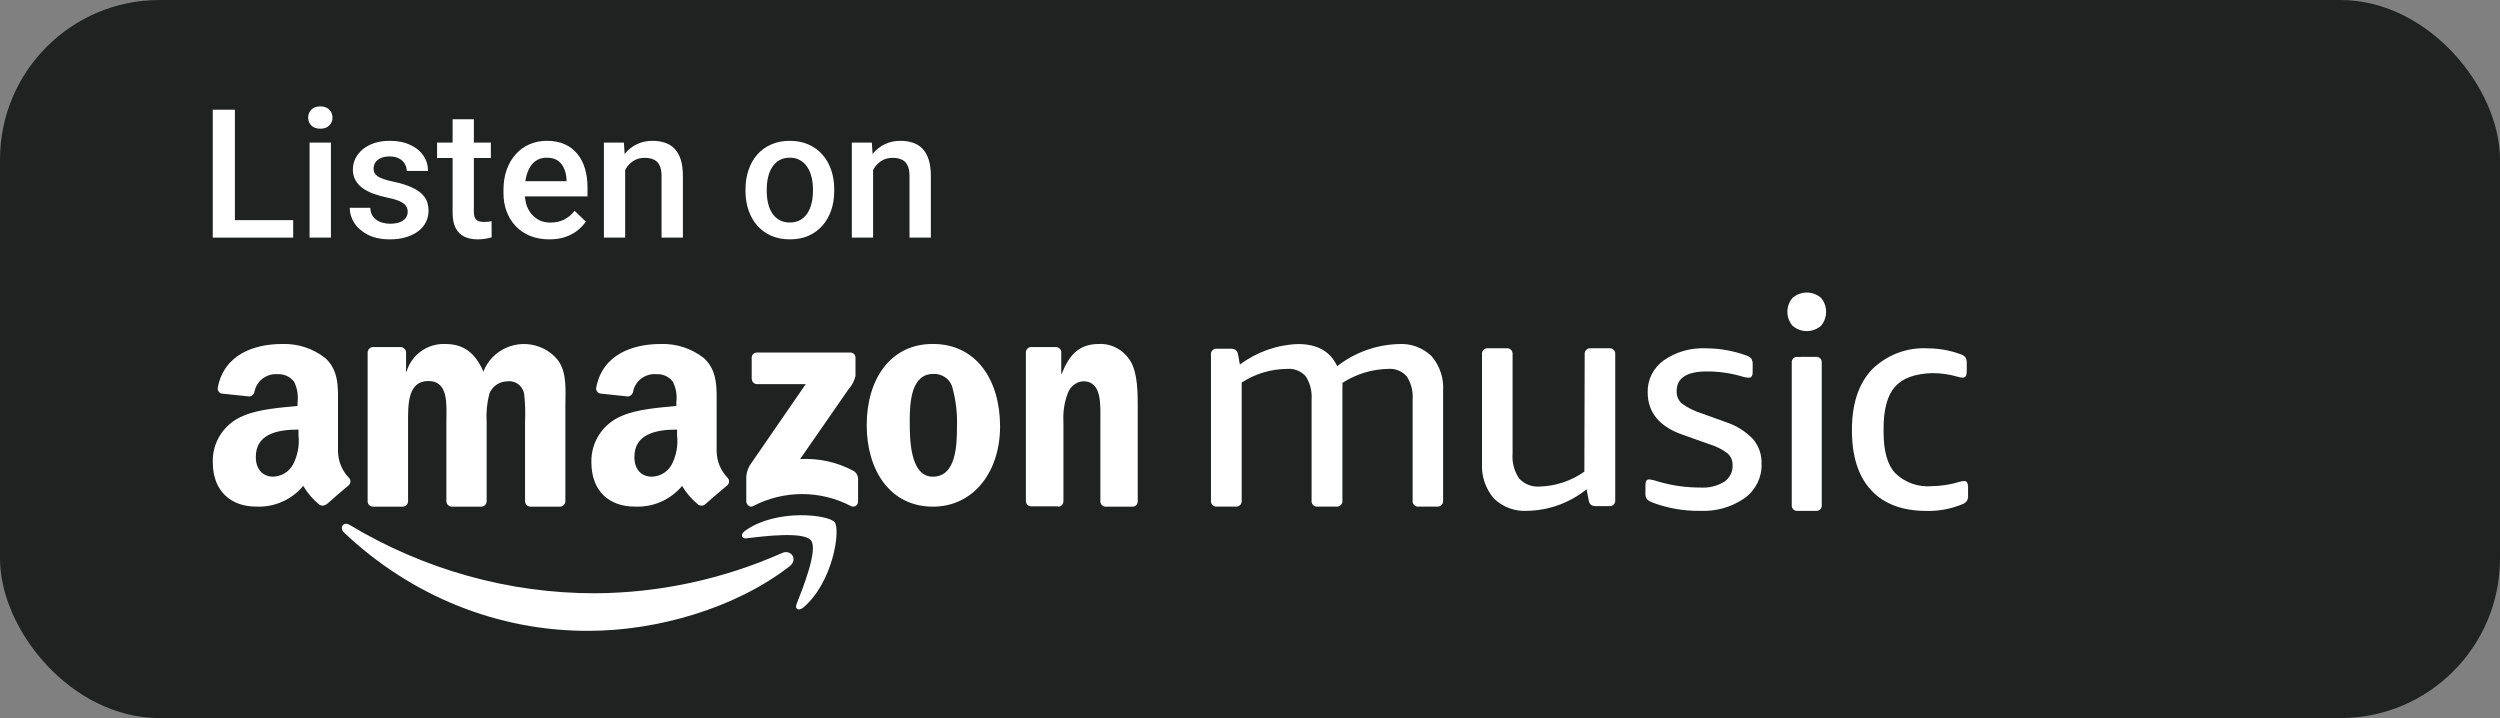 <svg width="94" height="27" viewBox="0 0 94 27" fill="none" xmlns="http://www.w3.org/2000/svg">
<rect x="0" y="0" width="94" height="27" fill="#808080" stroke="none"/>
<rect width="94" height="27" rx="6" fill="#202121"/>
<path d="M11.024 8.277V8.934H8.6V8.277H11.024ZM8.832 4.125V8.934H8V4.125H8.832Z" fill="white"/>
<path d="M12.443 5.361V8.934H11.64V5.361H12.443ZM11.587 4.423C11.587 4.302 11.627 4.201 11.707 4.122C11.788 4.041 11.901 4 12.045 4C12.186 4 12.298 4.041 12.38 4.122C12.461 4.201 12.502 4.302 12.502 4.423C12.502 4.542 12.461 4.641 12.38 4.72C12.298 4.799 12.186 4.839 12.045 4.839C11.901 4.839 11.788 4.799 11.707 4.72C11.627 4.641 11.587 4.542 11.587 4.423Z" fill="white"/>
<path d="M15.33 7.966C15.33 7.887 15.31 7.816 15.271 7.752C15.231 7.686 15.155 7.626 15.042 7.573C14.931 7.52 14.768 7.472 14.551 7.428C14.361 7.386 14.186 7.337 14.027 7.279C13.87 7.22 13.736 7.148 13.623 7.065C13.51 6.981 13.423 6.882 13.361 6.768C13.299 6.653 13.268 6.521 13.268 6.371C13.268 6.226 13.3 6.088 13.364 5.958C13.428 5.828 13.52 5.714 13.639 5.615C13.759 5.516 13.903 5.438 14.074 5.38C14.246 5.323 14.438 5.295 14.65 5.295C14.951 5.295 15.209 5.345 15.423 5.447C15.64 5.546 15.805 5.681 15.92 5.853C16.035 6.022 16.093 6.214 16.093 6.427H15.294C15.294 6.333 15.269 6.245 15.221 6.163C15.174 6.079 15.104 6.012 15.009 5.962C14.914 5.909 14.794 5.882 14.65 5.882C14.514 5.882 14.4 5.904 14.309 5.948C14.221 5.99 14.154 6.045 14.11 6.114C14.068 6.182 14.047 6.257 14.047 6.338C14.047 6.398 14.058 6.452 14.08 6.5C14.105 6.546 14.144 6.589 14.2 6.629C14.255 6.666 14.33 6.701 14.425 6.734C14.522 6.768 14.644 6.799 14.79 6.83C15.064 6.887 15.299 6.961 15.496 7.052C15.695 7.14 15.847 7.254 15.954 7.395C16.06 7.534 16.113 7.71 16.113 7.923C16.113 8.082 16.078 8.227 16.01 8.359C15.944 8.489 15.846 8.603 15.718 8.699C15.59 8.794 15.436 8.868 15.257 8.921C15.08 8.974 14.882 9 14.661 9C14.336 9 14.06 8.943 13.835 8.828C13.61 8.712 13.438 8.563 13.321 8.382C13.206 8.2 13.149 8.01 13.149 7.814H13.921C13.93 7.962 13.971 8.08 14.044 8.168C14.119 8.254 14.212 8.316 14.322 8.356C14.435 8.393 14.551 8.412 14.67 8.412C14.814 8.412 14.935 8.393 15.032 8.356C15.129 8.316 15.203 8.264 15.254 8.197C15.305 8.129 15.33 8.052 15.33 7.966Z" fill="white"/>
<path d="M18.456 5.361V5.942H16.434V5.361H18.456ZM17.018 4.485H17.817V7.947C17.817 8.057 17.832 8.141 17.863 8.201C17.896 8.258 17.942 8.297 17.999 8.316C18.056 8.336 18.124 8.346 18.201 8.346C18.256 8.346 18.31 8.343 18.36 8.336C18.411 8.33 18.452 8.323 18.483 8.316L18.486 8.924C18.42 8.944 18.343 8.961 18.254 8.977C18.168 8.992 18.069 9 17.956 9C17.773 9 17.61 8.968 17.469 8.904C17.327 8.838 17.217 8.731 17.137 8.584C17.058 8.436 17.018 8.24 17.018 7.996V4.485Z" fill="white"/>
<path d="M20.655 9C20.389 9 20.15 8.957 19.935 8.871C19.723 8.783 19.542 8.661 19.392 8.505C19.243 8.348 19.13 8.164 19.05 7.953C18.97 7.742 18.931 7.514 18.931 7.269V7.137C18.931 6.858 18.971 6.605 19.053 6.378C19.135 6.151 19.249 5.957 19.395 5.797C19.541 5.634 19.713 5.509 19.912 5.423C20.111 5.338 20.326 5.295 20.558 5.295C20.815 5.295 21.039 5.338 21.232 5.423C21.424 5.509 21.583 5.63 21.709 5.787C21.837 5.941 21.932 6.125 21.994 6.338C22.058 6.552 22.09 6.787 22.09 7.045V7.385H19.319V6.814H21.301V6.751C21.297 6.608 21.268 6.474 21.215 6.348C21.164 6.223 21.086 6.121 20.98 6.044C20.873 5.967 20.732 5.929 20.555 5.929C20.422 5.929 20.304 5.957 20.2 6.015C20.099 6.07 20.014 6.15 19.945 6.256C19.877 6.361 19.824 6.489 19.786 6.639C19.751 6.786 19.733 6.952 19.733 7.137V7.269C19.733 7.426 19.754 7.571 19.796 7.705C19.84 7.838 19.904 7.953 19.988 8.052C20.072 8.151 20.174 8.229 20.293 8.287C20.413 8.342 20.549 8.369 20.701 8.369C20.893 8.369 21.065 8.331 21.215 8.254C21.365 8.177 21.496 8.068 21.606 7.927L22.027 8.333C21.95 8.445 21.849 8.553 21.725 8.657C21.602 8.758 21.45 8.84 21.271 8.904C21.094 8.968 20.889 9 20.655 9Z" fill="white"/>
<path d="M23.506 6.124V8.934H22.707V5.361H23.459L23.506 6.124ZM23.363 7.015L23.105 7.012C23.107 6.759 23.142 6.526 23.211 6.315C23.281 6.104 23.379 5.922 23.503 5.77C23.628 5.618 23.779 5.502 23.953 5.42C24.128 5.336 24.322 5.295 24.537 5.295C24.709 5.295 24.865 5.319 25.004 5.367C25.146 5.413 25.266 5.489 25.366 5.595C25.467 5.701 25.545 5.838 25.598 6.008C25.651 6.175 25.677 6.381 25.677 6.625V8.934H24.875V6.622C24.875 6.45 24.85 6.315 24.799 6.216C24.75 6.115 24.678 6.043 24.583 6.001C24.49 5.957 24.374 5.935 24.235 5.935C24.098 5.935 23.975 5.964 23.867 6.021C23.759 6.078 23.667 6.157 23.592 6.256C23.519 6.355 23.463 6.469 23.423 6.599C23.383 6.729 23.363 6.868 23.363 7.015Z" fill="white"/>
<path d="M28.031 7.187V7.111C28.031 6.853 28.069 6.614 28.144 6.394C28.219 6.172 28.327 5.979 28.469 5.816C28.613 5.651 28.787 5.524 28.993 5.433C29.2 5.341 29.435 5.295 29.695 5.295C29.959 5.295 30.193 5.341 30.398 5.433C30.606 5.524 30.782 5.651 30.925 5.816C31.069 5.979 31.178 6.172 31.254 6.394C31.329 6.614 31.366 6.853 31.366 7.111V7.187C31.366 7.445 31.329 7.683 31.254 7.904C31.178 8.124 31.069 8.316 30.925 8.482C30.782 8.644 30.607 8.772 30.402 8.865C30.196 8.955 29.963 9 29.702 9C29.439 9 29.204 8.955 28.996 8.865C28.79 8.772 28.616 8.644 28.472 8.482C28.328 8.316 28.219 8.124 28.144 7.904C28.069 7.683 28.031 7.445 28.031 7.187ZM28.83 7.111V7.187C28.83 7.348 28.847 7.5 28.88 7.643C28.913 7.786 28.965 7.911 29.036 8.019C29.107 8.127 29.197 8.212 29.308 8.273C29.418 8.335 29.55 8.366 29.702 8.366C29.85 8.366 29.978 8.335 30.087 8.273C30.197 8.212 30.288 8.127 30.358 8.019C30.429 7.911 30.481 7.786 30.514 7.643C30.55 7.5 30.567 7.348 30.567 7.187V7.111C30.567 6.952 30.55 6.803 30.514 6.662C30.481 6.519 30.428 6.392 30.355 6.282C30.285 6.172 30.194 6.086 30.083 6.024C29.975 5.961 29.846 5.929 29.695 5.929C29.545 5.929 29.415 5.961 29.304 6.024C29.196 6.086 29.107 6.172 29.036 6.282C28.965 6.392 28.913 6.519 28.88 6.662C28.847 6.803 28.83 6.952 28.83 7.111Z" fill="white"/>
<path d="M32.828 6.124V8.934H32.029V5.361H32.782L32.828 6.124ZM32.686 7.015L32.427 7.012C32.429 6.759 32.465 6.526 32.533 6.315C32.604 6.104 32.701 5.922 32.825 5.77C32.951 5.618 33.101 5.502 33.276 5.42C33.451 5.336 33.645 5.295 33.859 5.295C34.032 5.295 34.188 5.319 34.327 5.367C34.468 5.413 34.589 5.489 34.688 5.595C34.79 5.701 34.867 5.838 34.92 6.008C34.974 6.175 35 6.381 35 6.625V8.934H34.198V6.622C34.198 6.45 34.172 6.315 34.121 6.216C34.073 6.115 34.001 6.043 33.906 6.001C33.813 5.957 33.697 5.935 33.558 5.935C33.421 5.935 33.298 5.964 33.19 6.021C33.081 6.078 32.99 6.157 32.915 6.256C32.842 6.355 32.785 6.469 32.746 6.599C32.706 6.729 32.686 6.868 32.686 7.015Z" fill="white"/>
<path fill-rule="evenodd" clip-rule="evenodd" d="M28.264 14.251V13.456C28.262 13.404 28.282 13.354 28.318 13.316C28.354 13.278 28.403 13.256 28.455 13.255H31.967C31.992 13.254 32.017 13.258 32.041 13.267C32.065 13.275 32.087 13.289 32.106 13.306C32.124 13.323 32.139 13.344 32.15 13.367C32.16 13.39 32.166 13.415 32.167 13.44C32.167 13.444 32.167 13.449 32.167 13.453V14.133C32.125 14.32 32.035 14.492 31.906 14.634L30.084 17.261C30.775 17.222 31.464 17.373 32.079 17.697C32.135 17.728 32.181 17.773 32.213 17.827C32.245 17.881 32.263 17.943 32.264 18.006V18.854C32.268 18.958 32.188 19.045 32.085 19.048C32.058 19.049 32.031 19.044 32.006 19.033C31.437 18.734 30.802 18.577 30.158 18.577C29.514 18.577 28.879 18.734 28.309 19.033C28.188 19.098 28.06 18.965 28.06 18.848V18.043C28.049 17.853 28.095 17.664 28.191 17.499L30.296 14.443H28.474C28.365 14.448 28.272 14.362 28.267 14.251V14.248L28.264 14.251ZM14.019 19.05C13.97 19.048 13.922 19.028 13.886 18.994C13.85 18.96 13.828 18.915 13.823 18.865V13.253C13.824 13.226 13.83 13.199 13.84 13.174C13.851 13.149 13.867 13.126 13.887 13.107C13.906 13.088 13.929 13.074 13.955 13.064C13.98 13.054 14.007 13.049 14.035 13.049H15.066C15.117 13.051 15.166 13.072 15.203 13.107C15.24 13.142 15.263 13.19 15.268 13.24V13.972H15.287C15.378 13.663 15.571 13.393 15.834 13.205C16.097 13.017 16.416 12.921 16.74 12.934C17.431 12.934 17.866 13.262 18.175 13.972C18.501 13.136 19.448 12.721 20.291 13.044C20.562 13.148 20.8 13.321 20.981 13.547C21.331 14.019 21.258 14.704 21.258 15.305V18.85C21.258 18.877 21.251 18.904 21.24 18.928C21.229 18.953 21.213 18.975 21.193 18.994C21.173 19.012 21.15 19.027 21.124 19.037C21.099 19.046 21.072 19.051 21.044 19.05H19.941C19.888 19.048 19.838 19.026 19.802 18.988C19.765 18.951 19.744 18.902 19.742 18.85V15.874C19.758 15.524 19.748 15.172 19.71 14.823C19.689 14.674 19.609 14.538 19.487 14.447C19.366 14.356 19.213 14.317 19.063 14.338L19.061 14.338C18.918 14.343 18.779 14.389 18.662 14.47C18.545 14.552 18.455 14.666 18.402 14.798C18.309 15.149 18.274 15.513 18.298 15.874V18.849C18.297 18.876 18.292 18.903 18.281 18.927C18.27 18.952 18.255 18.974 18.235 18.993C18.216 19.011 18.193 19.026 18.168 19.036C18.143 19.045 18.116 19.05 18.09 19.05H16.983C16.93 19.047 16.881 19.026 16.844 18.988C16.807 18.951 16.786 18.902 16.784 18.849V15.874C16.784 15.249 16.888 14.326 16.106 14.326C15.324 14.326 15.343 15.224 15.343 15.874V18.849C15.343 18.876 15.337 18.903 15.327 18.927C15.316 18.952 15.3 18.974 15.281 18.993C15.262 19.011 15.239 19.026 15.214 19.036C15.189 19.046 15.162 19.051 15.136 19.05C15.132 19.05 15.129 19.05 15.126 19.05H14.019ZM35.077 12.933C36.719 12.933 37.603 14.299 37.603 16.036C37.603 17.718 36.624 19.05 35.077 19.05C33.466 19.05 32.588 17.681 32.588 15.981C32.588 14.28 33.466 12.933 35.067 12.933H35.077ZM34.206 15.812C34.206 16.485 34.206 17.923 35.075 17.923C35.943 17.923 35.982 16.762 35.982 16.055C36.001 15.564 35.945 15.072 35.816 14.596C35.745 14.267 35.432 14.039 35.084 14.061C34.26 14.061 34.206 15.139 34.206 15.812ZM39.778 19.037H38.758C38.656 19.034 38.575 18.946 38.573 18.838V13.233C38.584 13.127 38.669 13.047 38.769 13.05H39.719C39.806 13.055 39.881 13.119 39.903 13.208V14.062H39.921C40.213 13.299 40.611 12.934 41.318 12.934C41.798 12.909 42.254 13.16 42.513 13.591C42.779 14.037 42.779 14.79 42.779 15.332V18.875C42.766 18.979 42.681 19.054 42.584 19.05H41.558C41.465 19.046 41.388 18.973 41.374 18.875V15.843C41.374 15.22 41.44 14.336 40.733 14.336C40.473 14.35 40.245 14.525 40.149 14.784C40.021 15.122 39.965 15.482 39.985 15.843V18.851C39.98 18.965 39.889 19.055 39.781 19.05L39.778 19.05V19.037ZM26.522 18.958C26.487 18.988 26.444 19.007 26.398 19.011C26.352 19.015 26.305 19.006 26.265 18.983C26.017 18.785 25.808 18.543 25.647 18.27C25.431 18.529 25.156 18.735 24.846 18.87C24.535 19.005 24.198 19.065 23.859 19.047C22.932 19.047 22.236 18.49 22.236 17.38C22.216 16.616 22.677 15.92 23.392 15.633C23.98 15.379 24.802 15.327 25.43 15.263V15.122C25.465 14.856 25.418 14.586 25.297 14.348C25.225 14.254 25.131 14.18 25.023 14.132C24.915 14.083 24.797 14.062 24.679 14.069C24.266 14.036 23.892 14.311 23.807 14.712C23.801 14.76 23.779 14.806 23.745 14.841C23.711 14.877 23.667 14.9 23.618 14.908L22.57 14.797C22.52 14.787 22.475 14.758 22.447 14.715C22.419 14.673 22.408 14.621 22.418 14.571C22.659 13.313 23.81 12.934 24.843 12.934C25.431 12.914 26.008 13.103 26.469 13.466C26.995 13.953 26.946 14.602 26.946 15.302V16.97C26.951 17.34 27.097 17.694 27.354 17.961C27.391 17.999 27.412 18.049 27.412 18.102C27.412 18.154 27.391 18.205 27.354 18.242C27.131 18.426 26.735 18.762 26.522 18.955L26.522 18.958ZM25.458 16.375V16.152C24.676 16.152 23.853 16.31 23.853 17.183C23.853 17.625 24.093 17.923 24.509 17.923C24.831 17.913 25.12 17.734 25.261 17.458C25.432 17.124 25.5 16.747 25.458 16.375ZM12.274 18.959C12.239 18.988 12.196 19.006 12.15 19.011C12.104 19.015 12.058 19.005 12.018 18.983C11.771 18.784 11.563 18.542 11.401 18.27C11.186 18.529 10.912 18.734 10.603 18.869C10.294 19.004 9.958 19.065 9.621 19.047C8.71 19.047 8.001 18.491 8.001 17.38C7.989 17.006 8.094 16.637 8.3 16.325C8.507 16.012 8.805 15.771 9.155 15.633C9.741 15.379 10.559 15.327 11.188 15.263V15.122C11.221 14.857 11.175 14.587 11.055 14.348C10.982 14.256 10.888 14.182 10.781 14.133C10.674 14.085 10.556 14.063 10.438 14.069C10.24 14.054 10.043 14.11 9.883 14.229C9.724 14.347 9.613 14.518 9.571 14.712C9.566 14.761 9.544 14.806 9.51 14.841C9.476 14.877 9.432 14.9 9.383 14.908L8.334 14.798C8.285 14.786 8.243 14.756 8.216 14.714C8.188 14.671 8.179 14.62 8.189 14.571C8.43 13.313 9.578 12.934 10.608 12.934C11.196 12.914 11.773 13.102 12.234 13.466C12.761 13.953 12.709 14.602 12.709 15.302V16.97C12.714 17.34 12.859 17.694 13.116 17.961C13.194 18.037 13.197 18.16 13.121 18.238L13.116 18.243C12.897 18.426 12.499 18.763 12.289 18.956L12.274 18.959ZM11.224 16.152C10.442 16.152 9.618 16.31 9.618 17.183C9.618 17.625 9.861 17.923 10.273 17.923C10.593 17.91 10.88 17.732 11.021 17.458C11.194 17.125 11.264 16.748 11.224 16.375V16.152ZM22.145 23.719C18.746 23.738 15.462 22.42 12.936 20.023C12.744 19.843 12.914 19.595 13.144 19.735C15.957 21.425 19.14 22.311 22.378 22.307C24.792 22.294 27.18 21.78 29.405 20.794C29.737 20.64 30.025 21.033 29.687 21.294C27.648 22.875 24.693 23.719 22.145 23.719ZM30.496 20.321C30.231 19.978 28.741 20.157 28.071 20.241C27.866 20.263 27.835 20.084 28.018 19.955C29.208 19.11 31.156 19.353 31.384 19.635C31.611 19.917 31.323 21.896 30.209 22.838C30.035 22.985 29.874 22.905 29.95 22.716C30.2 22.085 30.761 20.666 30.496 20.321Z" fill="white"/>
<path fill-rule="evenodd" clip-rule="evenodd" d="M64.83 18.118C65.038 17.974 65.156 17.74 65.145 17.495C65.148 17.412 65.134 17.33 65.103 17.253C65.071 17.177 65.023 17.108 64.962 17.052C64.761 16.897 64.533 16.781 64.289 16.709L63.275 16.348C62.397 16.047 61.953 15.505 61.953 14.755C61.938 14.284 62.162 13.835 62.555 13.551C63.01 13.232 63.565 13.072 64.128 13.096C64.644 13.096 65.156 13.185 65.639 13.358C65.717 13.378 65.787 13.419 65.844 13.476C65.886 13.542 65.906 13.62 65.9 13.698V13.999C65.9 14.135 65.85 14.204 65.746 14.204C65.653 14.197 65.561 14.178 65.472 14.147C65.055 14.027 64.623 13.966 64.188 13.966C63.426 13.966 63.042 14.21 63.042 14.704C63.038 14.791 63.053 14.878 63.086 14.959C63.119 15.039 63.17 15.112 63.234 15.171C63.462 15.335 63.715 15.461 63.984 15.544L64.928 15.884C65.305 16.012 65.645 16.229 65.919 16.516C66.136 16.776 66.248 17.106 66.234 17.444C66.253 17.943 66.018 18.421 65.605 18.726C65.116 19.068 64.519 19.238 63.914 19.208C63.3 19.216 62.69 19.108 62.117 18.889C62.043 18.863 61.977 18.821 61.922 18.765C61.882 18.7 61.863 18.625 61.868 18.549V18.23C61.868 18.094 61.916 18.025 62.01 18.025C62.112 18.035 62.213 18.058 62.309 18.094C62.837 18.254 63.387 18.334 63.94 18.332C64.252 18.353 64.563 18.277 64.83 18.115V18.118ZM59.584 13.329C59.577 13.274 59.591 13.22 59.624 13.176C59.657 13.132 59.707 13.103 59.761 13.096C59.78 13.093 59.798 13.093 59.817 13.096H60.5C60.527 13.092 60.554 13.094 60.581 13.101C60.607 13.108 60.632 13.12 60.653 13.136C60.675 13.152 60.693 13.173 60.707 13.196C60.72 13.219 60.729 13.245 60.733 13.272C60.735 13.291 60.735 13.31 60.733 13.329V18.794C60.75 18.908 60.672 19.013 60.56 19.03C60.54 19.033 60.52 19.033 60.5 19.03H60.001C59.938 19.033 59.876 19.017 59.823 18.983C59.772 18.938 59.74 18.875 59.734 18.807L59.655 18.397C59.027 18.904 58.248 19.189 57.44 19.207C57.206 19.223 56.971 19.19 56.752 19.109C56.532 19.028 56.332 18.902 56.165 18.738C55.853 18.369 55.695 17.895 55.724 17.413V13.329C55.716 13.274 55.731 13.219 55.764 13.176C55.797 13.132 55.847 13.103 55.901 13.095C55.92 13.093 55.938 13.093 55.957 13.096H56.64C56.672 13.091 56.704 13.094 56.734 13.104C56.765 13.115 56.792 13.132 56.815 13.154C56.837 13.177 56.854 13.204 56.864 13.235C56.874 13.265 56.877 13.297 56.873 13.329V17.053C56.846 17.381 56.931 17.71 57.115 17.984C57.212 18.092 57.332 18.177 57.467 18.23C57.602 18.284 57.748 18.306 57.893 18.294C58.496 18.277 59.081 18.082 59.572 17.733L59.584 13.329ZM53.35 19.048C53.323 19.052 53.295 19.05 53.269 19.044C53.242 19.037 53.218 19.025 53.196 19.009C53.174 18.992 53.156 18.972 53.142 18.948C53.128 18.925 53.119 18.899 53.115 18.872C53.112 18.852 53.112 18.832 53.115 18.812V15.019C53.138 14.713 53.06 14.407 52.892 14.15C52.806 14.052 52.697 13.975 52.575 13.927C52.454 13.878 52.322 13.859 52.191 13.87C51.581 13.883 50.986 14.066 50.474 14.398C50.479 14.456 50.479 14.514 50.474 14.572V18.812C50.479 18.844 50.476 18.876 50.466 18.907C50.456 18.938 50.438 18.966 50.416 18.988C50.393 19.011 50.365 19.029 50.334 19.039C50.304 19.049 50.271 19.052 50.239 19.048H49.55C49.523 19.052 49.496 19.05 49.469 19.043C49.443 19.037 49.418 19.025 49.396 19.009C49.375 18.992 49.356 18.972 49.342 18.948C49.328 18.925 49.319 18.899 49.316 18.872C49.312 18.852 49.312 18.832 49.316 18.812V15.019C49.338 14.713 49.261 14.408 49.096 14.15C49.009 14.052 48.901 13.976 48.779 13.927C48.657 13.879 48.526 13.859 48.395 13.87C47.788 13.874 47.194 14.053 46.687 14.385V18.812C46.695 18.866 46.681 18.922 46.648 18.966C46.615 19.01 46.566 19.04 46.512 19.048C46.493 19.05 46.474 19.05 46.455 19.048H45.763C45.731 19.052 45.699 19.049 45.669 19.038C45.639 19.027 45.611 19.01 45.589 18.987C45.566 18.964 45.549 18.937 45.539 18.906C45.529 18.876 45.527 18.844 45.532 18.812V13.345C45.523 13.292 45.537 13.237 45.569 13.194C45.601 13.15 45.65 13.121 45.703 13.113C45.723 13.11 45.743 13.11 45.763 13.113H46.282C46.345 13.109 46.408 13.126 46.461 13.159C46.512 13.204 46.544 13.266 46.551 13.333L46.619 13.709C47.251 13.234 48.014 12.964 48.806 12.936C49.532 12.936 50.02 13.212 50.279 13.768C50.941 13.251 51.752 12.959 52.593 12.936C53.05 12.907 53.498 13.073 53.828 13.392C54.136 13.753 54.291 14.22 54.261 14.693V18.812C54.266 18.844 54.263 18.876 54.253 18.907C54.243 18.938 54.226 18.965 54.203 18.988C54.18 19.011 54.152 19.028 54.121 19.039C54.091 19.049 54.058 19.052 54.026 19.048L53.35 19.048ZM71.252 14.54C70.966 14.867 70.823 15.389 70.823 16.107V16.257C70.823 16.958 70.97 17.481 71.258 17.787C71.438 17.964 71.654 18.099 71.891 18.184C72.129 18.269 72.382 18.302 72.633 18.28C72.986 18.275 73.337 18.221 73.674 18.118C73.731 18.101 73.79 18.09 73.849 18.084C73.95 18.084 73.999 18.161 73.999 18.314V18.62C74.005 18.696 73.989 18.773 73.953 18.84C73.904 18.9 73.84 18.943 73.766 18.966C73.348 19.137 72.898 19.22 72.446 19.211C71.528 19.211 70.839 18.95 70.355 18.43C69.871 17.91 69.632 17.157 69.632 16.171C69.632 15.186 69.88 14.436 70.379 13.9C70.654 13.625 70.985 13.412 71.349 13.273C71.713 13.135 72.103 13.075 72.492 13.098C72.91 13.099 73.325 13.174 73.717 13.319C73.787 13.339 73.849 13.379 73.898 13.432C73.938 13.503 73.956 13.584 73.95 13.665V13.971C73.95 14.124 73.898 14.2 73.8 14.2C73.736 14.197 73.674 14.186 73.613 14.167C73.301 14.075 72.977 14.029 72.651 14.029C72.008 14.05 71.543 14.213 71.255 14.54H71.252ZM68.269 13.417C68.379 13.401 68.482 13.478 68.497 13.589C68.5 13.607 68.5 13.626 68.498 13.644V18.978C68.502 19.009 68.5 19.041 68.49 19.071C68.48 19.101 68.463 19.128 68.441 19.15C68.419 19.172 68.392 19.189 68.362 19.199C68.332 19.209 68.3 19.212 68.269 19.208H67.596C67.57 19.212 67.543 19.21 67.517 19.203C67.492 19.196 67.467 19.184 67.446 19.168C67.425 19.151 67.408 19.131 67.394 19.108C67.381 19.085 67.373 19.06 67.37 19.034C67.367 19.015 67.367 18.997 67.37 18.978V13.647C67.365 13.616 67.368 13.585 67.378 13.556C67.387 13.526 67.404 13.499 67.426 13.477C67.448 13.455 67.475 13.438 67.504 13.429C67.534 13.419 67.565 13.416 67.596 13.42L68.269 13.417ZM68.469 11.198C68.726 11.499 68.726 11.95 68.469 12.251C68.321 12.379 68.131 12.449 67.935 12.449C67.739 12.449 67.55 12.379 67.402 12.251C67.141 11.952 67.141 11.497 67.402 11.198C67.55 11.07 67.739 11 67.935 11C68.131 11 68.321 11.07 68.469 11.198Z" fill="white"/>
</svg>
